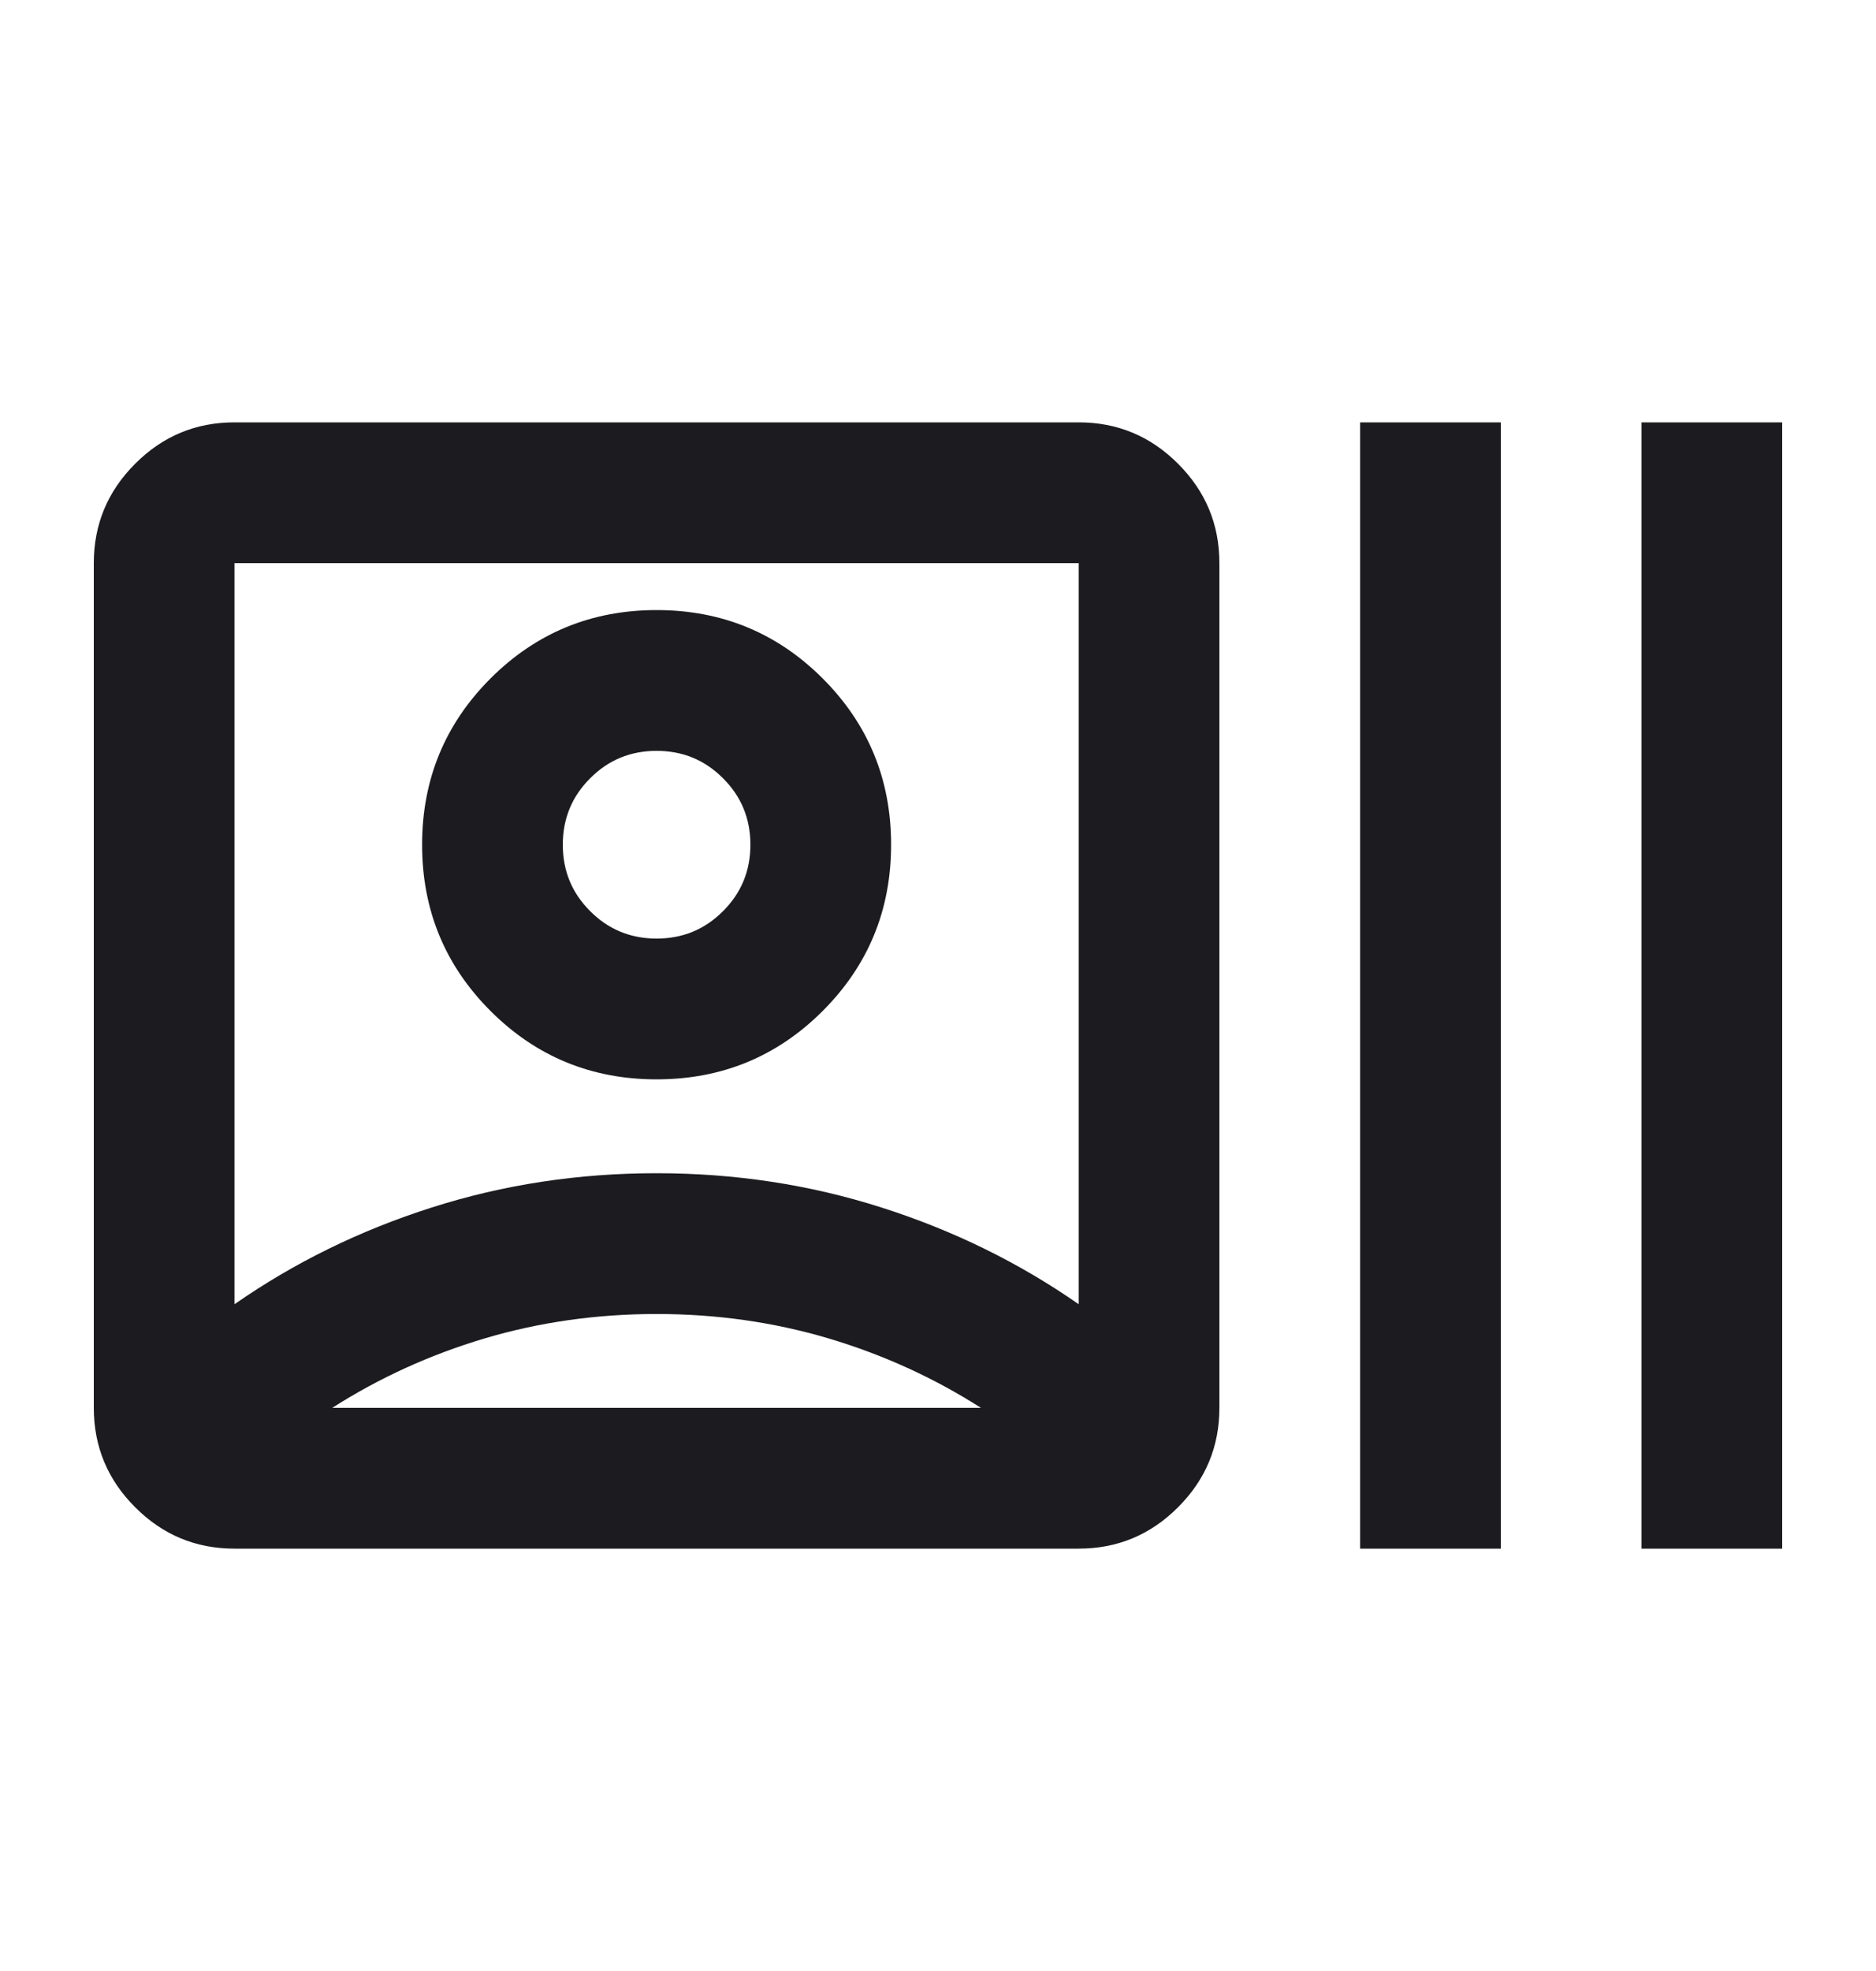 <svg width="20" height="21" viewBox="0 0 20 21" fill="none" xmlns="http://www.w3.org/2000/svg">
<mask id="mask0_1362_116616" style="mask-type:alpha" maskUnits="userSpaceOnUse" x="0" y="0" width="20" height="21">
<rect y="0.5" width="20" height="20" fill="#D9D9D9"/>
</mask>
<g mask="url(#mask0_1362_116616)">
<path d="M2.5 16.5C2.087 16.5 1.734 16.353 1.441 16.059C1.147 15.766 1 15.412 1 15V6C1 5.588 1.147 5.234 1.441 4.941C1.734 4.647 2.087 4.5 2.5 4.5H11.5C11.912 4.5 12.266 4.647 12.559 4.941C12.853 5.234 13 5.588 13 6V15C13 15.412 12.853 15.766 12.559 16.059C12.266 16.353 11.912 16.5 11.5 16.5H2.5ZM2.5 13.896C3.139 13.451 3.84 13.108 4.604 12.865C5.368 12.621 6.167 12.5 7 12.5C7.833 12.5 8.632 12.621 9.396 12.865C10.16 13.108 10.861 13.451 11.5 13.896V6H2.5V13.896ZM7 14C6.361 14 5.75 14.087 5.167 14.26C4.583 14.434 4.042 14.681 3.542 15H10.458C9.958 14.681 9.417 14.434 8.833 14.26C8.25 14.087 7.639 14 7 14ZM7 11.5C6.306 11.5 5.715 11.257 5.229 10.771C4.743 10.285 4.5 9.694 4.5 9C4.5 8.306 4.743 7.715 5.229 7.229C5.715 6.743 6.306 6.5 7 6.5C7.694 6.5 8.285 6.743 8.771 7.229C9.257 7.715 9.5 8.306 9.5 9C9.5 9.694 9.257 10.285 8.771 10.771C8.285 11.257 7.694 11.5 7 11.5ZM7 10C7.278 10 7.514 9.903 7.708 9.708C7.903 9.514 8 9.278 8 9C8 8.722 7.903 8.486 7.708 8.292C7.514 8.097 7.278 8 7 8C6.722 8 6.486 8.097 6.292 8.292C6.097 8.486 6 8.722 6 9C6 9.278 6.097 9.514 6.292 9.708C6.486 9.903 6.722 10 7 10ZM14.5 16.5V4.5H16V16.5H14.5ZM17.5 16.5V4.5H19V16.5H17.5Z" fill="#1C1B1F"/>
</g>
</svg>
